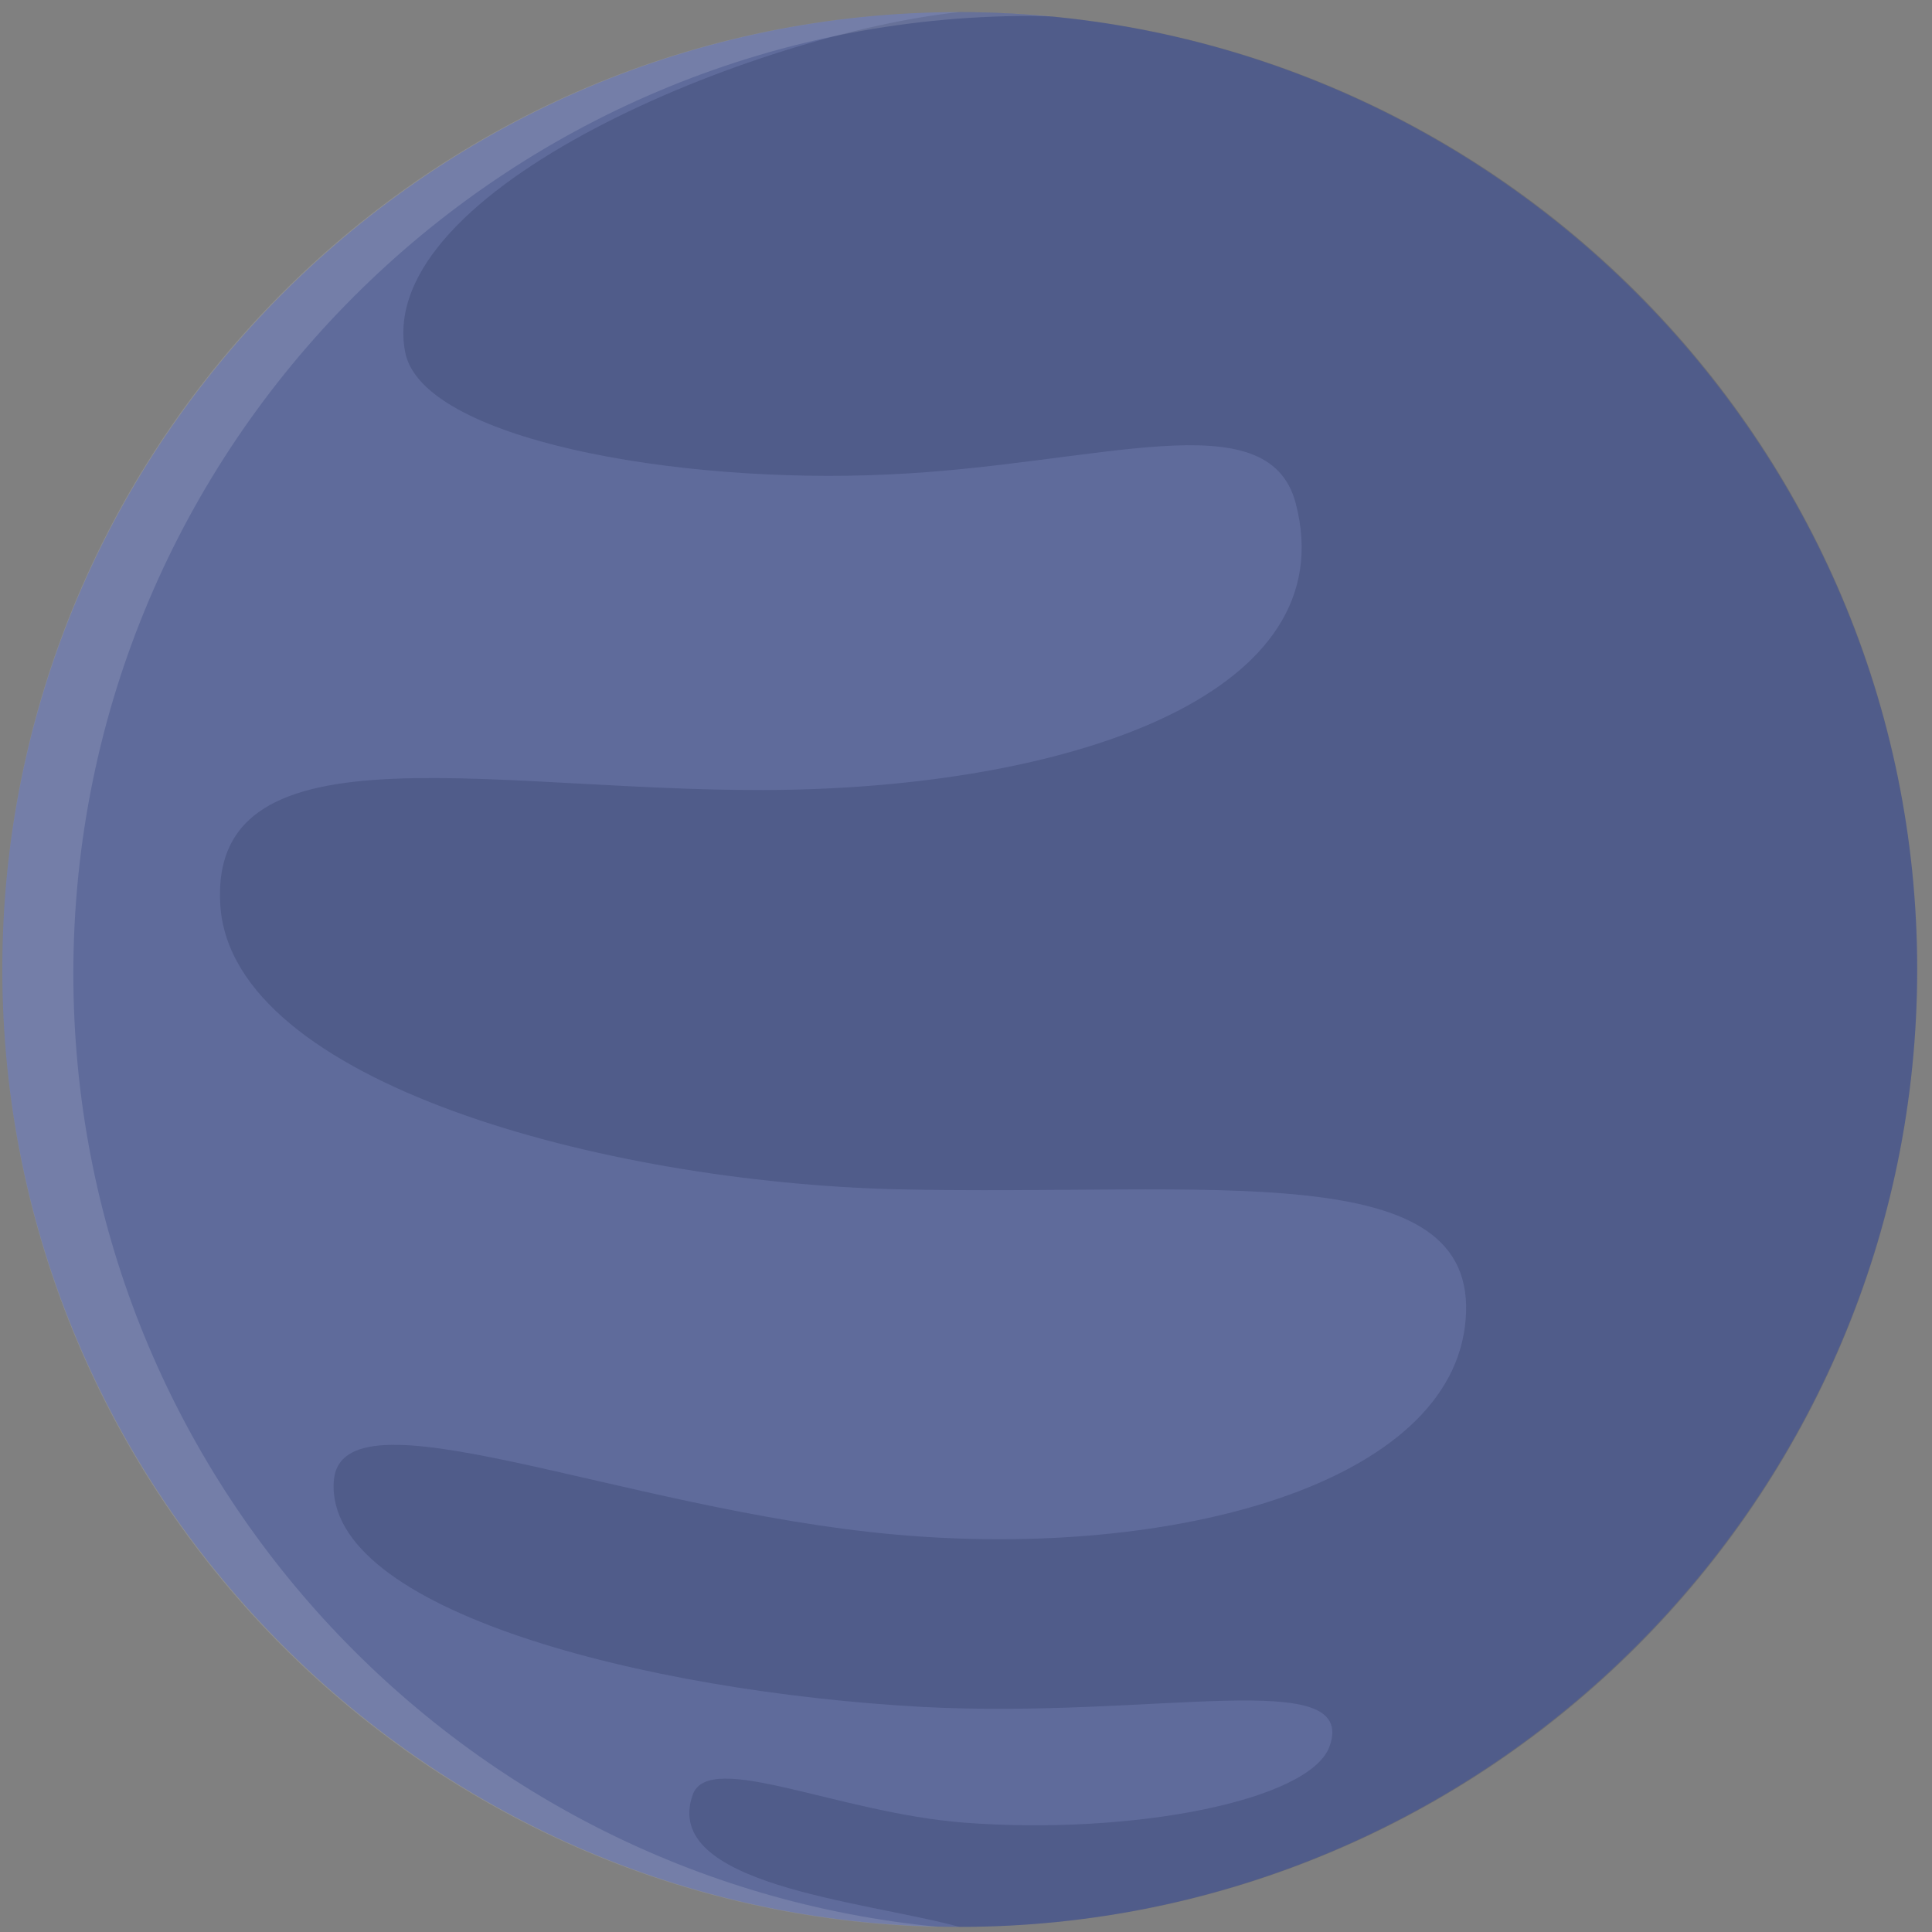<svg width="112" height="112" xmlns="http://www.w3.org/2000/svg"><rect width="100%" height="100%" fill="#808080" stroke="none"/><g fill="none" fill-rule="evenodd"><path d="M55.621 111.704c30.587 0 55.52-24.928 55.52-55.515C111.14 25.63 86.207.702 55.62.702 25.066.702.134 25.63.134 56.189c0 30.587 24.932 55.515 55.487 55.515" fill="#5F6B9B"/><path d="M55.621.702c30.674 0 55.52 24.845 55.52 55.487 0 30.67-24.846 55.515-55.52 55.515-5.576-1.518-17.336-2.43-15.459-7.674.97-2.595 8.369 1.049 15.704 1.629 9.772.745 20.073-1.27 21.209-4.417 1.68-4.72-10.08-1.574-23.63-2.292-16.067-.883-34.563-5.604-34.097-13.057.362-5.687 16.595 1.629 32.519 3.064 16.287 1.463 32.299-2.981 33.095-12.422.836-9.607-14.844-7.178-32.985-7.592-16.95-.414-38.45-6.184-39.2-16.398-.772-11.042 16.54-6.432 32.993-6.763 16.564-.331 32.244-5.604 29.341-16.619-1.601-6.018-11.429-2.208-23.63-1.656-12.336.58-27.022-2.07-27.993-7.095C21.666 10.888 43.94 1.917 55.621.702" fill="#172249" opacity=".2"/><path d="M55.621.702c1.822 0 3.62.083 5.387.248-.418 0-.836-.027-1.246-.027-30.642 0-55.51 24.872-55.51 55.515 0 28.848 22.029 52.56 50.155 55.266C24.317 111.042.134 86.445.134 56.19.134 25.547 24.98.702 55.621.702" fill="#FFF" opacity=".13"/></g></svg>